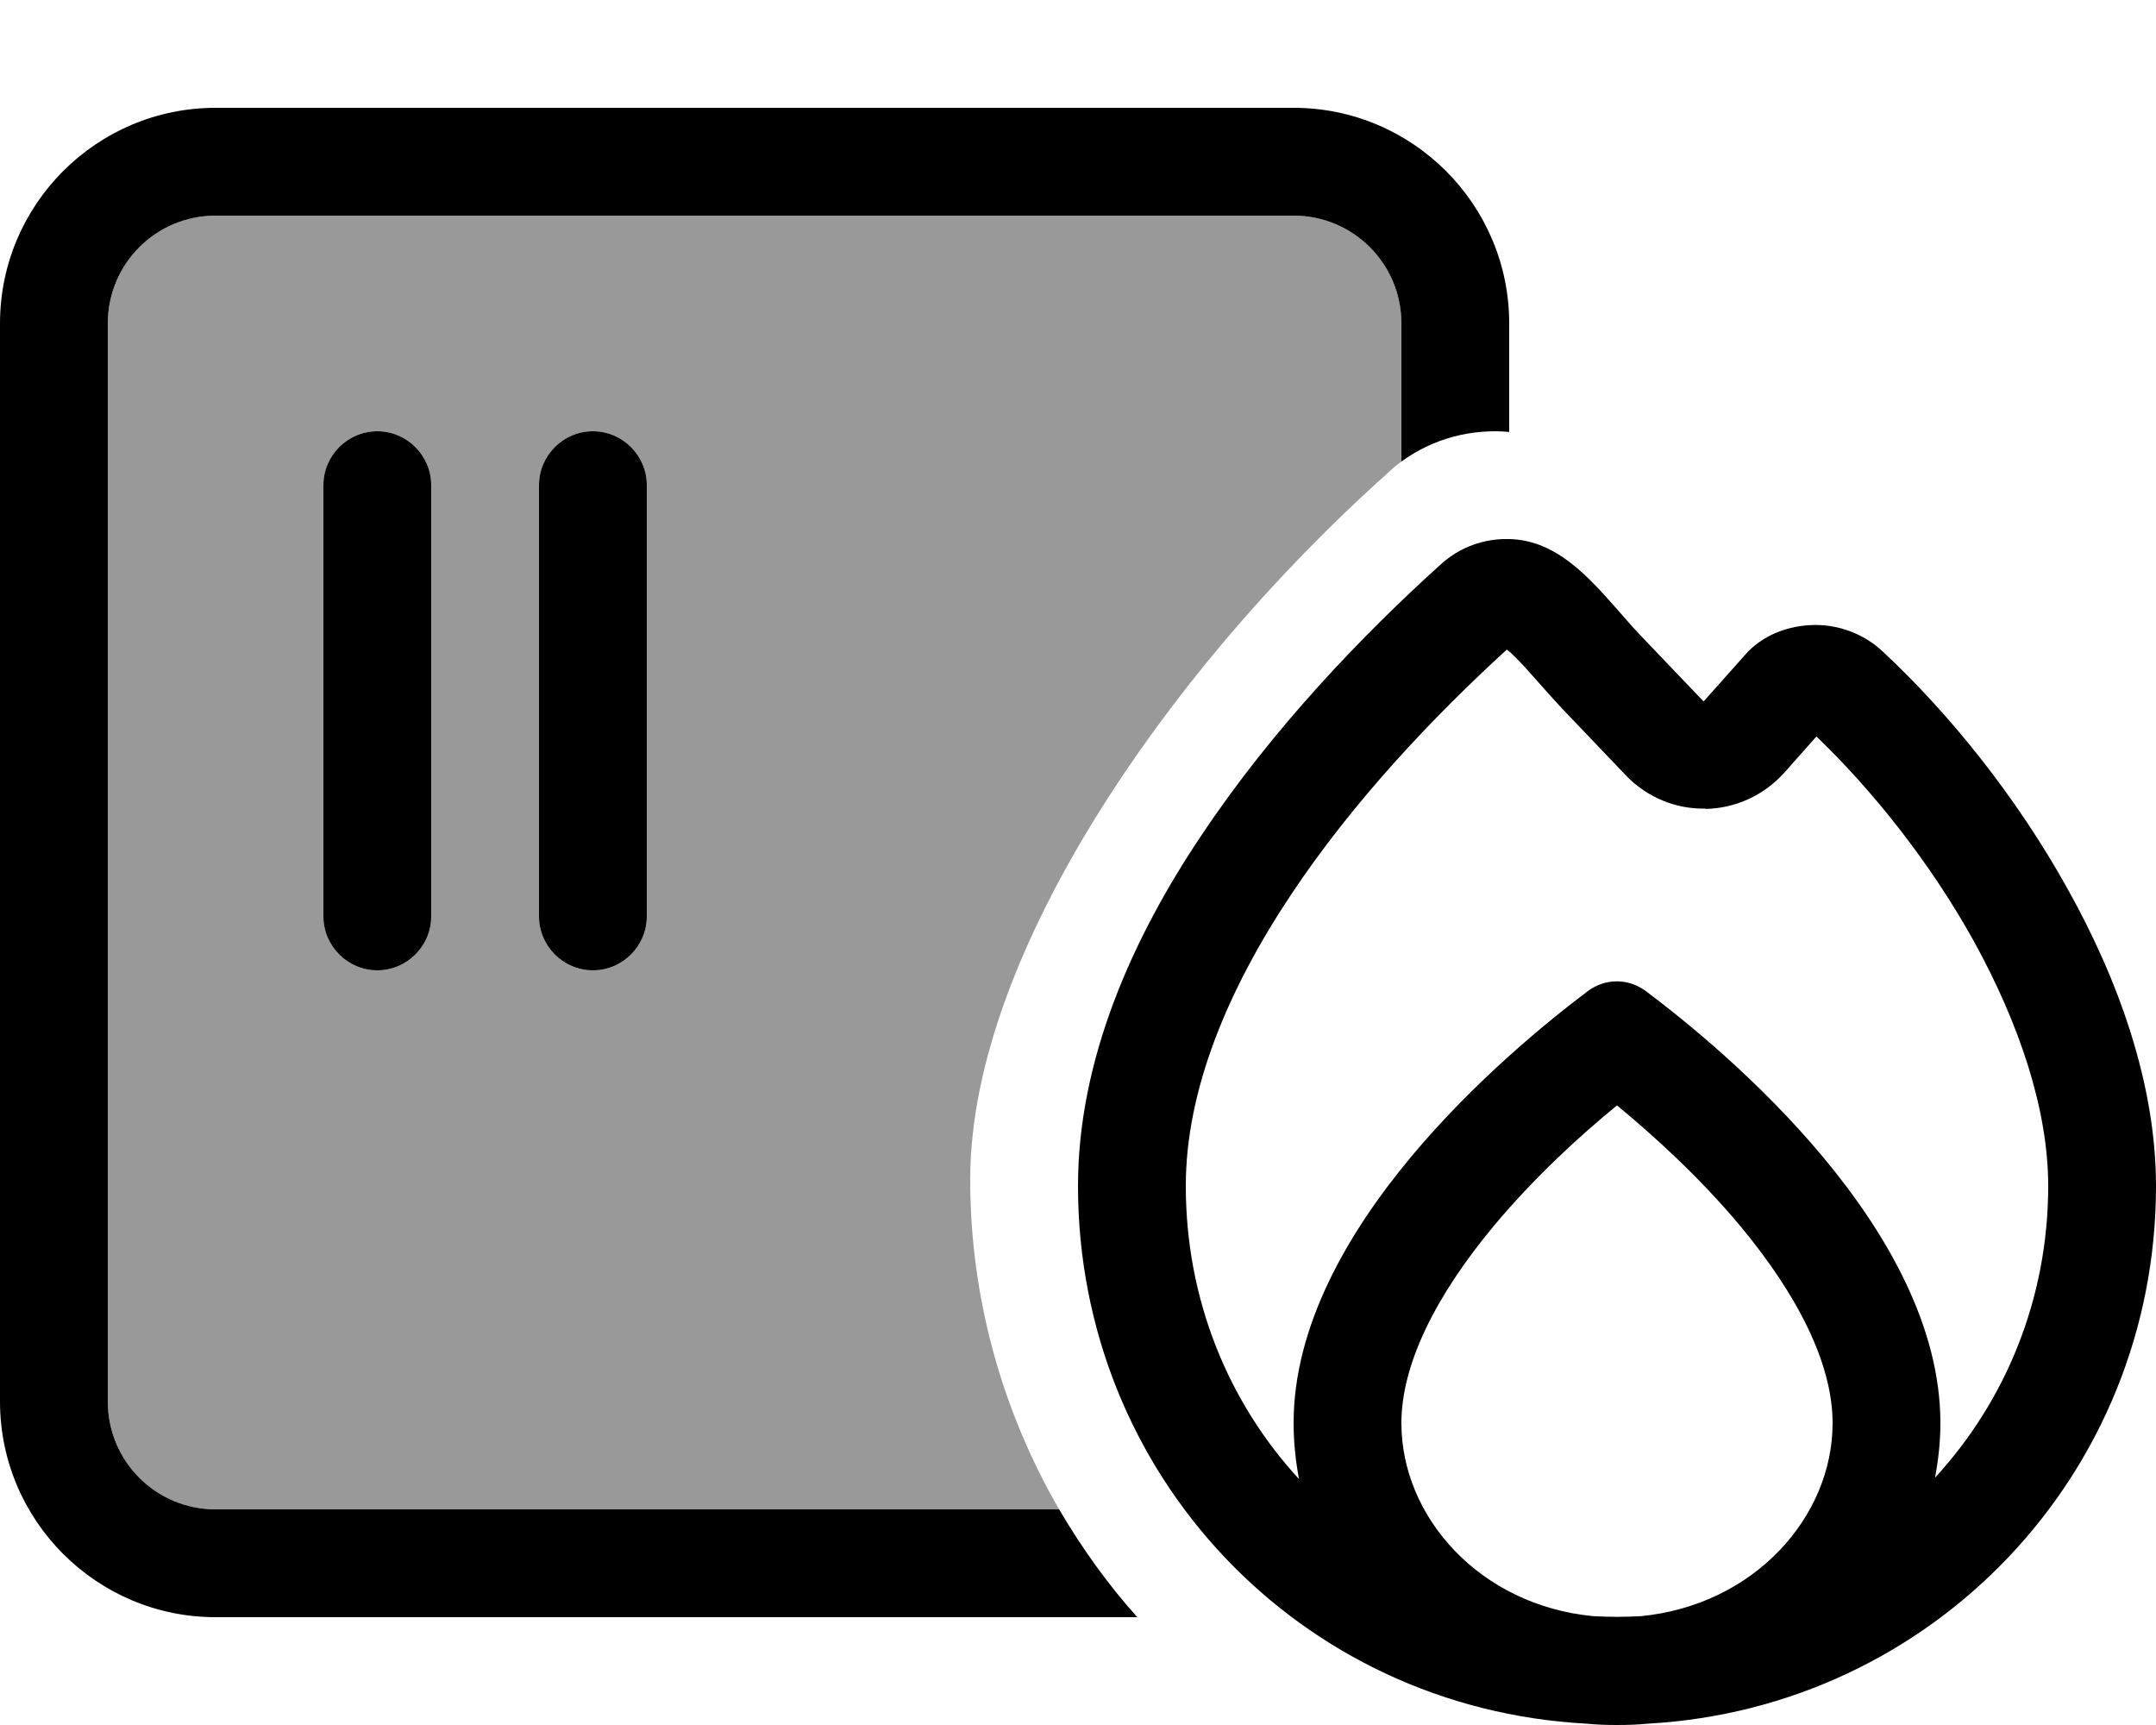 <svg fill="currentColor" xmlns="http://www.w3.org/2000/svg" viewBox="0 0 640 512"><!--! Font Awesome Pro 6.7.2 by @fontawesome - https://fontawesome.com License - https://fontawesome.com/license (Commercial License) Copyright 2024 Fonticons, Inc. --><defs><style>.fa-secondary{opacity:.4}</style></defs><path class="fa-secondary" d="M32 96c0-17.7 14.3-32 32-32l320 0c17.7 0 32 14.3 32 32l0 41c-1.2 .9-2.4 1.8-3.5 2.9c-35.4 31.6-65.6 67.7-87.3 102.8C304.3 276.5 288 314.9 288 350.1c0 35.3 9.6 68.9 26.4 97.9L64 448c-17.7 0-32-14.3-32-32L32 96zm64 48l0 128c0 8.8 7.2 16 16 16s16-7.2 16-16l0-128c0-8.8-7.2-16-16-16s-16 7.2-16 16zm64 0l0 128c0 8.8 7.2 16 16 16s16-7.2 16-16l0-128c0-8.8-7.2-16-16-16s-16 7.2-16 16z"/><path class="fa-primary" d="M64 64l320 0c17.7 0 32 14.3 32 32l0 41c9.4-6.9 20.9-9.8 32-8.8L448 96c0-35.3-28.7-64-64-64L64 32C28.7 32 0 60.7 0 96L0 416c0 35.3 28.7 64 64 64l273.6 0c-8.8-9.8-16.5-20.6-23.2-32L64 448c-17.7 0-32-14.3-32-32L32 96c0-17.7 14.3-32 32-32zm64 80c0-8.8-7.2-16-16-16s-16 7.2-16 16l0 128c0 8.8 7.2 16 16 16s16-7.2 16-16l0-128zm64 0c0-8.8-7.2-16-16-16s-16 7.2-16 16l0 128c0 8.8 7.2 16 16 16s16-7.2 16-16l0-128zm314.3 96.1c9-.2 17.4-4.1 23.4-10.8l9.5-10.7c16.6 15.9 33.7 37.3 46.7 60.7C599.5 304 608 329.4 608 352c0 33.5-12.7 63.9-33.6 86.6c1-5.2 1.6-10.7 1.6-16.2c0-57.4-63.8-110.5-87.4-128.2c-5.2-3.9-12.1-3.9-17.3 0C447.8 311.9 384 365 384 422.4c0 5.7 .6 11.2 1.6 16.6c-21-22.8-33.6-53.3-33.6-87c0-28.4 12.4-58.2 31.4-86.7c18.4-27.6 42.2-52.7 63.9-72.5c.3 .2 .6 .5 1 .8c1.7 1.6 3.7 3.6 6.3 6.6l1.7 1.9s0 0 0 0c2.1 2.4 4.8 5.4 7.3 8.1l19 19.9c6.2 6.5 14.8 10.1 23.7 9.9zM480 479.9c-2.4 0-4.7-.1-7-.2c-33.7-3.2-57-29.4-57-57.3c0-17.4 10.1-37.7 27.4-58.5c12.1-14.5 25.8-27 36.6-35.8c10.7 8.8 24.5 21.3 36.6 35.8C533.9 384.7 544 405 544 422.4c0 27.8-23.2 54-56.9 57.3c-2.4 .1-4.7 .2-7.1 .2zM320 352c0 85.6 65.7 155 150.9 159.6c3 .3 6 .4 9.1 .4c3.1 0 6.2-.1 9.2-.4C573.6 506.9 640 437.6 640 352c0-30-11-60.9-26.2-88.1c-15.2-27.4-35.3-52.3-55-70.6c-5.6-5.2-12.8-7.8-19.9-7.8c-4 0-8.1 .8-11.9 2.4c-3.4 1.5-6.5 3.6-9 6.5l-12.3 13.8-19-19.9c-1-1.1-2.1-2.2-3.1-3.4c-1-1.1-1.9-2.2-2.9-3.3c-9-10.2-18.6-21.3-32.7-21.6c-7.3-.2-14.6 2.3-20.3 7.5c-23.4 21.1-50 48.9-70.9 80.2C336 278.6 320 314.7 320 352zM445.7 191.6c0 0 0 0-.1 0c0 0 0 0 0 0s0 0 .1 0z"/></svg>